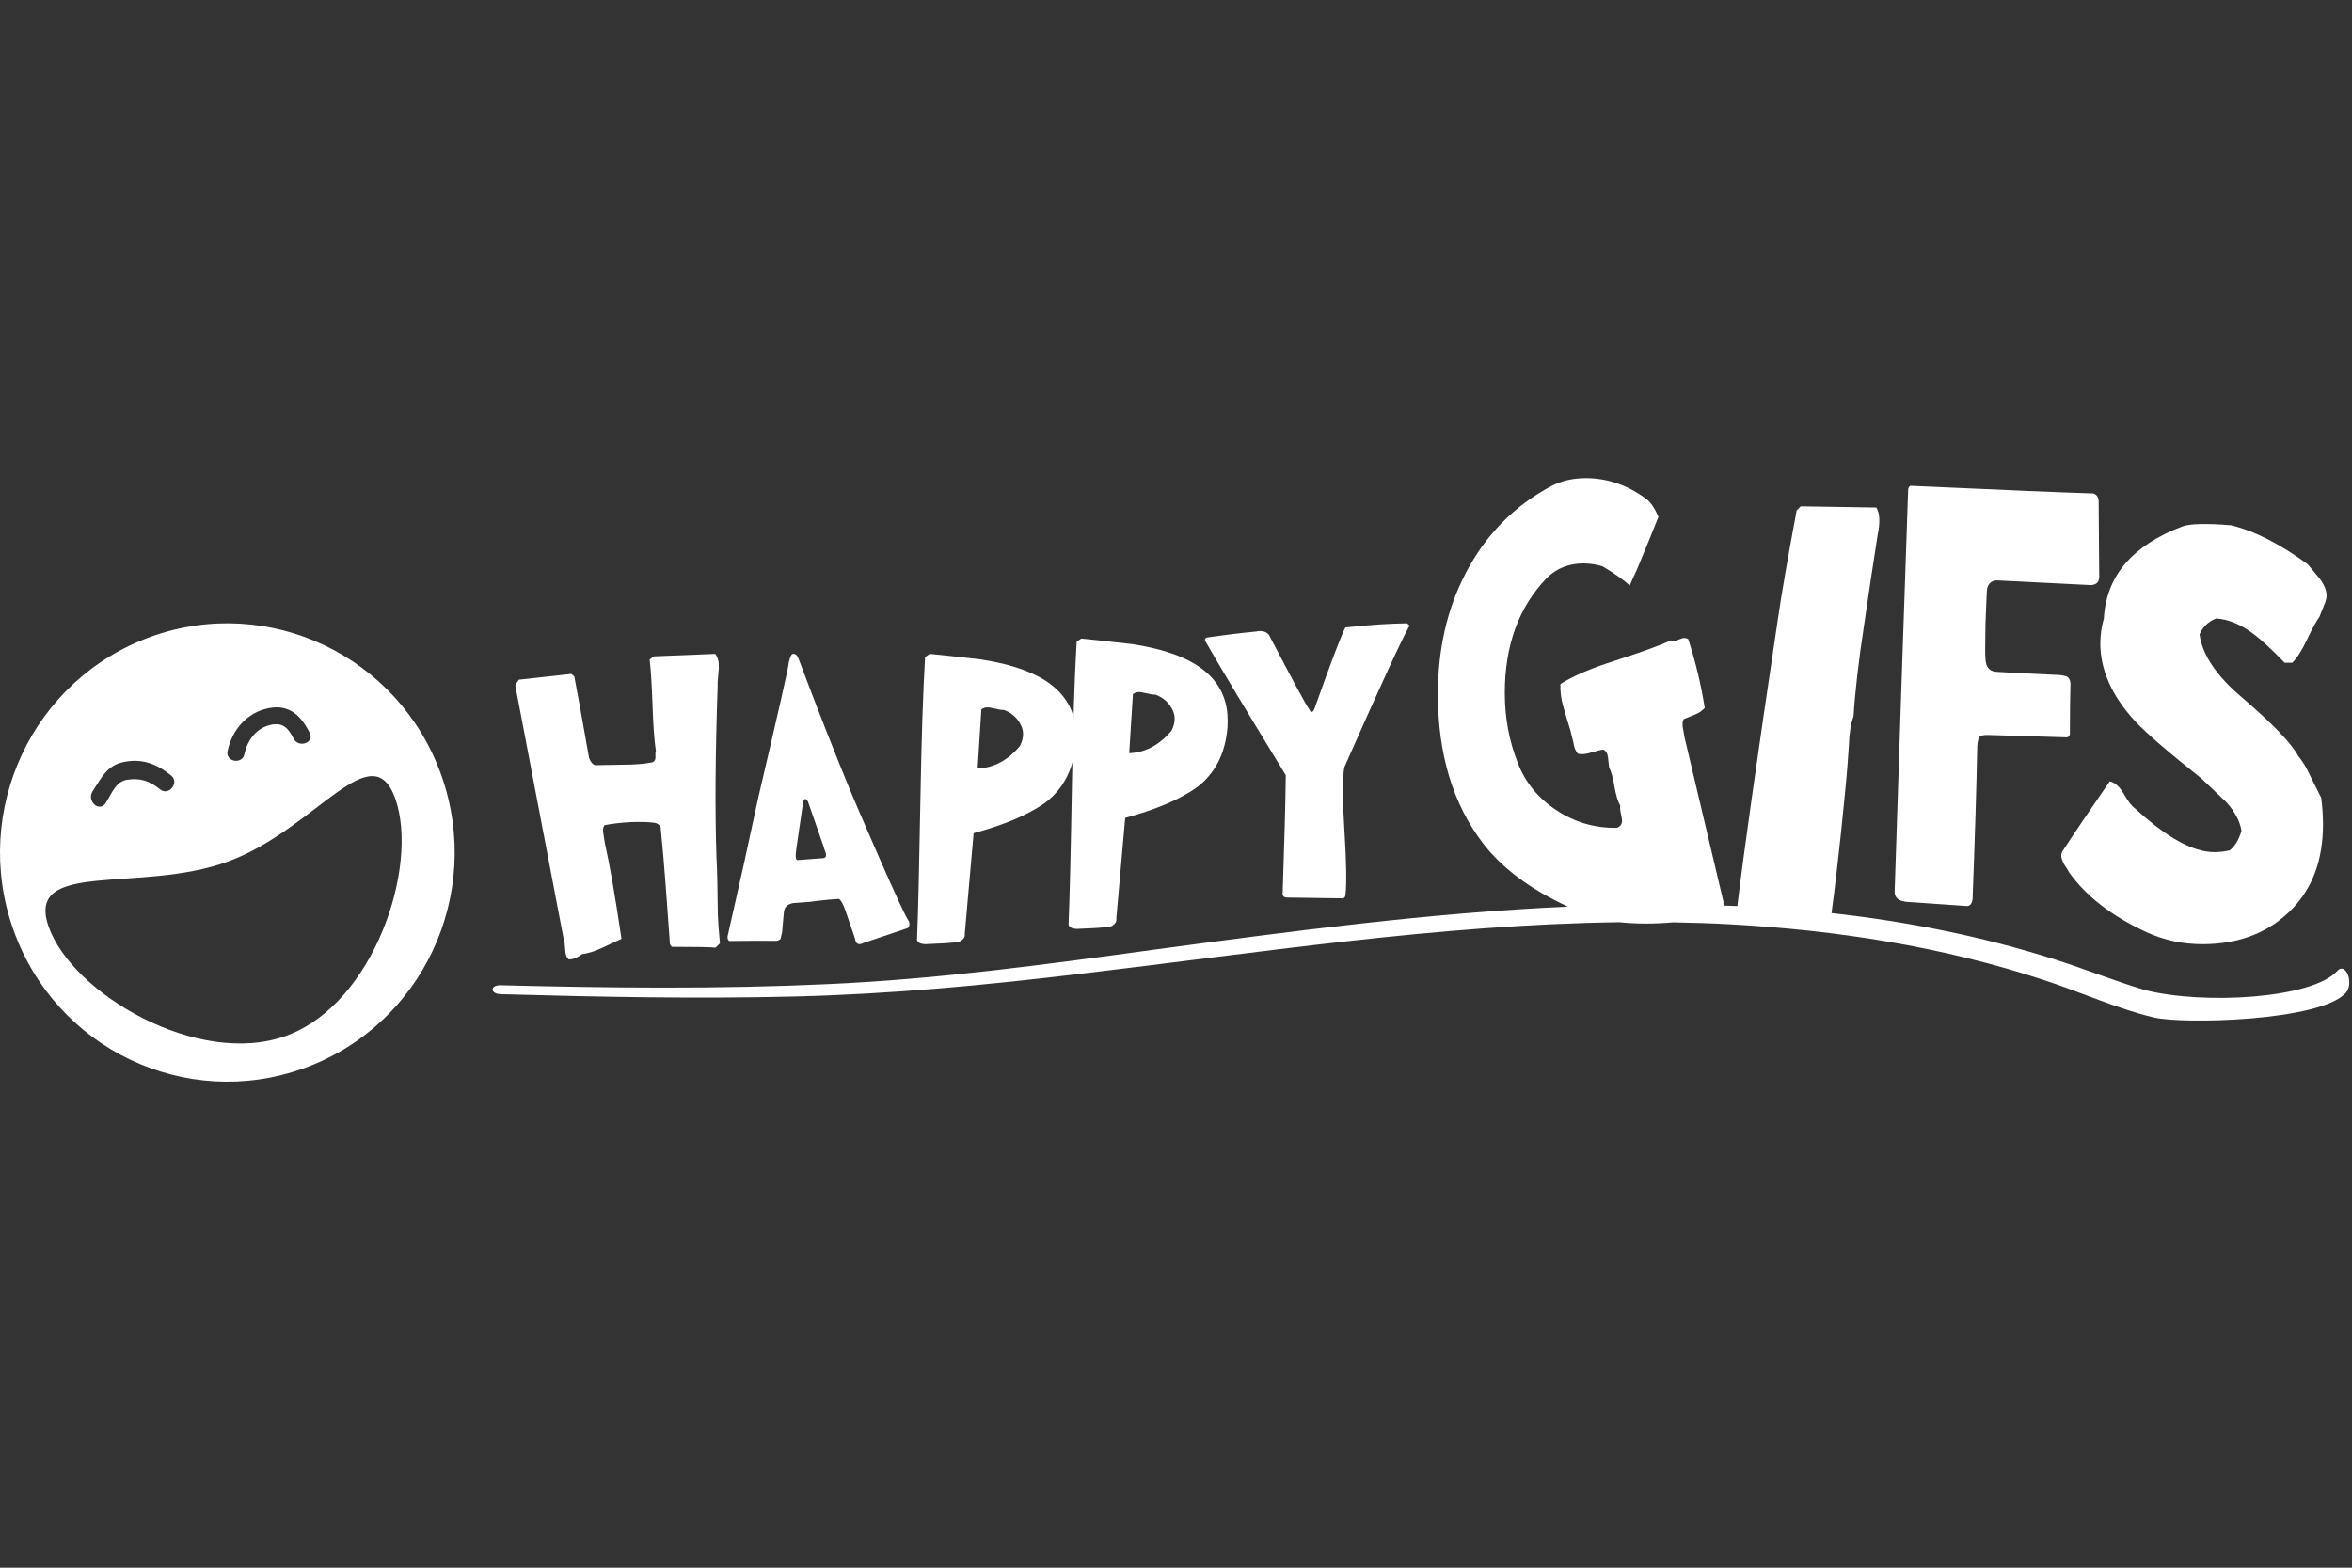 <?xml version="1.0" encoding="UTF-8" standalone="no"?>
<svg width="300px" height="200px" viewBox="0 0 300 200" version="1.1" xmlns="http://www.w3.org/2000/svg" xmlns:xlink="http://www.w3.org/1999/xlink" xmlns:sketch="http://www.bohemiancoding.com/sketch/ns">
    <rect x="0" y="0" width="300" height="200" fill="#333333" stroke="none"/>
    <!-- Generator: Sketch 3.0.3 (7891) - http://www.bohemiancoding.com/sketch -->
    <title>happygifs</title>
    <desc>Created with Sketch.</desc>
    <defs></defs>
    <g id="Logo-page" stroke="none" stroke-width="1" fill="none" fill-rule="evenodd" sketch:type="MSPage">
        <g id="Artboard-1" sketch:type="MSArtboardGroup" transform="translate(-566, -504)" fill="#FFFFFF">
            <g id="happygifs" sketch:type="MSLayerGroup" transform="translate(566, 565)">
                <g id="Page-1" sketch:type="MSShapeGroup">
                    <g id="Artboard-3">
                        <g id="happygifs">
                            <path d="M72.091,60.141 C72.117,60.766 72.278,61.189 72.567,61.405 C73.077,61.4 73.64,61.174 74.254,60.722 C74.999,60.635 75.845,60.37 76.801,59.926 C78.316,59.208 79.141,58.824 79.274,58.781 C78.467,53.304 77.76,49.248 77.16,46.609 C77.162,46.642 77.099,46.242 76.97,45.4 C76.868,44.932 76.908,44.554 77.092,44.272 C77.931,44.11 78.825,43.995 79.774,43.925 C80.722,43.857 81.622,43.842 82.478,43.882 C82.786,43.893 83.111,43.923 83.456,43.964 C83.797,44.008 84.068,44.173 84.256,44.465 C84.508,46.993 84.727,49.491 84.907,51.959 C85.085,54.422 85.268,56.924 85.452,59.454 L85.681,59.794 C88.951,59.794 90.809,59.83 91.256,59.903 L91.828,59.353 C91.677,57.731 91.587,56.518 91.562,55.704 C91.537,52.415 91.476,49.974 91.387,48.385 C91.188,42.392 91.238,35.121 91.538,26.578 C91.515,26.273 91.54,25.798 91.61,25.147 C91.682,24.496 91.707,24.02 91.684,23.715 C91.647,23.209 91.498,22.778 91.235,22.424 L83.436,22.734 L82.858,23.132 C83.008,24.276 83.135,26.236 83.234,29.012 C83.313,31.485 83.453,33.427 83.66,34.837 C83.597,34.944 83.583,35.174 83.607,35.529 C83.632,35.883 83.513,36.122 83.251,36.243 C82.277,36.449 81.059,36.554 79.595,36.557 C78.371,36.579 77.147,36.601 75.922,36.62 C75.609,36.541 75.348,36.237 75.14,35.709 C74.326,31.084 73.699,27.614 73.256,25.303 L72.874,24.976 L66.183,25.714 C65.933,26.037 65.782,26.287 65.727,26.459 L71.927,58.96 C72.008,59.12 72.063,59.514 72.091,60.141" id="Fill-1"></path>
                            <path d="M99.111,59.03 C99.28,58.983 99.429,58.904 99.559,58.789 C99.587,58.718 99.653,58.438 99.756,57.944 C99.779,57.771 99.856,56.915 99.985,55.386 C100.043,54.724 100.441,54.333 101.191,54.211 C101.705,54.173 102.407,54.122 103.299,54.056 C103.64,53.995 104.425,53.903 105.657,53.779 L106.994,53.681 C107.244,53.8 107.518,54.286 107.822,55.125 L109.068,58.769 C109.136,59.25 109.342,59.477 109.685,59.45 C109.822,59.44 109.957,59.396 110.089,59.316 L115.589,57.463 C115.795,57.445 115.922,57.314 115.976,57.072 C116.026,56.825 115.996,56.624 115.879,56.455 C115.574,56.063 114.329,53.387 112.145,48.426 C110.161,43.869 108.94,41.035 108.481,39.927 C106.433,34.959 104.237,29.362 101.892,23.135 C101.755,22.662 101.512,22.42 101.168,22.411 C100.997,22.422 100.857,22.623 100.745,23.011 C100.635,23.4 100.584,23.611 100.586,23.646 C100.635,23.85 99.357,29.511 96.747,40.625 C95.513,46.423 94.214,52.291 92.854,58.232 C92.744,58.621 92.798,58.896 93.016,59.052 C94.907,59.025 96.939,59.015 99.111,59.03 L99.111,59.03 L99.111,59.03 Z M101.599,47.106 L102.443,41.309 C102.581,40.828 102.785,40.811 103.058,41.261 L104.995,46.842 C105.085,47.165 105.194,47.484 105.32,47.802 C105.412,48.158 105.343,48.379 105.107,48.471 L101.709,48.729 C101.469,48.718 101.432,48.175 101.599,47.106 L101.599,47.106 L101.599,47.106 Z" id="Fill-2"></path>
                            <path d="M117.984,59.456 C118.119,59.446 118.775,59.418 119.941,59.367 C121.418,59.293 122.272,59.199 122.506,59.079 C122.935,58.807 123.118,58.487 123.057,58.114 L124.188,45.289 C128.04,44.257 131.065,42.977 133.259,41.45 C135.646,39.667 136.971,37.089 137.242,33.712 C137.27,33.162 137.267,32.632 137.23,32.12 C137.025,29.359 135.629,27.2 133.034,25.64 C131.089,24.479 128.444,23.643 125.1,23.13 C122.911,22.878 120.74,22.64 118.587,22.418 L117.997,22.821 C117.734,27.259 117.536,33.267 117.401,40.847 C117.247,49.627 117.104,55.649 116.963,58.915 C117.055,59.247 117.395,59.428 117.984,59.456 L117.984,59.456 L117.984,59.456 Z M125.174,29.503 C125.379,29.348 125.611,29.261 125.868,29.244 C126.087,29.228 126.436,29.283 126.924,29.406 C127.411,29.531 127.78,29.583 128.038,29.566 C128.978,29.923 129.663,30.491 130.09,31.272 C130.632,32.149 130.631,33.118 130.089,34.178 C128.541,36.013 126.743,36.967 124.696,37.039 L125.174,29.503 L125.174,29.503 Z" id="Fill-3"></path>
                            <path d="M137.317,57.505 C137.452,57.496 138.106,57.466 139.274,57.417 C140.75,57.344 141.605,57.248 141.838,57.129 C142.268,56.856 142.45,56.536 142.388,56.164 L143.519,43.34 C147.371,42.308 150.397,41.026 152.592,39.5 C154.976,37.718 156.302,35.138 156.572,31.76 C156.6,31.21 156.597,30.68 156.56,30.169 C156.359,27.408 154.96,25.248 152.365,23.689 C150.42,22.527 147.775,21.691 144.43,21.177 C142.241,20.925 140.069,20.688 137.917,20.465 L137.328,20.868 C137.065,25.307 136.867,31.315 136.731,38.895 C136.579,47.676 136.433,53.699 136.293,56.961 C136.388,57.299 136.727,57.479 137.317,57.505 L137.317,57.505 L137.317,57.505 Z M144.506,27.553 C144.711,27.398 144.945,27.311 145.201,27.293 C145.419,27.278 145.772,27.333 146.258,27.456 C146.741,27.58 147.115,27.633 147.371,27.616 C148.315,27.972 148.997,28.541 149.423,29.32 C149.964,30.198 149.964,31.166 149.422,32.226 C147.873,34.06 146.076,35.015 144.029,35.088 L144.506,27.553 L144.506,27.553 Z" id="Fill-4"></path>
                            <path d="M164.004,37.901 C163.958,41.512 163.823,46.522 163.604,52.933 C163.562,53.314 163.764,53.505 164.208,53.506 L171.286,53.607 C171.491,53.558 171.598,53.414 171.615,53.172 C171.782,51.718 171.735,48.932 171.475,44.829 C171.226,40.93 171.225,38.283 171.465,36.891 C176.135,26.342 178.91,20.314 179.794,18.806 L179.465,18.52 C177.144,18.553 174.528,18.726 171.613,19.042 C171.185,19.762 169.865,23.227 167.649,29.437 C167.565,29.685 167.452,29.812 167.318,29.822 C167.216,29.83 167.104,29.719 166.983,29.485 C166.525,28.832 164.813,25.659 161.839,19.964 C161.467,19.544 160.909,19.413 160.172,19.571 C158.408,19.734 156.326,19.989 153.924,20.336 C153.689,20.422 153.633,20.581 153.752,20.812 C155.436,23.781 158.855,29.477 164.004,37.901" id="Fill-5"></path>
                            <path d="M243.153,54.053 L250.781,54.58 C251.229,54.629 251.503,54.355 251.603,53.756 C251.903,45.959 252.101,39.435 252.202,34.189 C252.251,33.539 252.355,33.139 252.502,32.989 C252.65,32.839 252.998,32.765 253.548,32.765 L263.419,33.064 C263.867,33.114 264.065,32.889 264.016,32.388 C264.016,30.29 264.041,28.215 264.091,26.167 C264.041,25.666 263.841,25.367 263.493,25.267 C263.39,25.218 263.117,25.168 262.671,25.117 C258.135,24.917 255.441,24.779 254.595,24.705 C253.748,24.63 253.299,24.093 253.25,23.093 C253.199,22.793 253.199,21.294 253.25,18.594 C253.348,15.745 253.424,14.222 253.474,14.022 C253.675,13.373 254.096,13.047 254.745,13.047 L266.711,13.647 C267.41,13.598 267.757,13.247 267.757,12.597 L267.685,3.002 C267.685,2.452 267.46,2.102 267.012,1.951 C263.521,1.852 255.745,1.528 243.681,0.977 C243.478,1.077 243.382,1.277 243.382,1.576 C242.784,18.769 242.209,35.862 241.661,52.855 C241.706,53.552 242.205,53.952 243.153,54.053" id="Fill-6"></path>
                            <path d="M280.781,38.301 C281.835,39.306 282.892,40.309 283.946,41.313 C285.05,42.518 285.7,43.747 285.905,45.002 C285.554,46.158 285.05,46.984 284.398,47.487 C283.741,47.64 283.092,47.712 282.437,47.712 C279.725,47.712 276.36,45.856 272.339,42.142 C271.936,41.89 271.436,41.24 270.832,40.186 C270.331,39.334 269.751,38.832 269.099,38.68 C266.535,42.394 264.551,45.332 263.145,47.489 C262.995,47.691 262.92,47.916 262.92,48.166 C262.92,48.465 263.044,48.841 263.299,49.292 C263.698,49.896 263.903,50.224 263.903,50.273 C266.062,53.334 269.378,55.892 273.847,57.952 C276.056,58.953 278.416,59.456 280.93,59.456 C285.651,59.456 289.468,57.952 292.382,54.941 C294.996,52.229 296.302,48.641 296.302,44.176 C296.302,43.071 296.229,41.943 296.075,40.788 C296.025,40.688 295.572,39.784 294.721,38.079 C294.219,36.974 293.691,36.096 293.139,35.443 C292.285,33.837 289.897,31.353 285.981,27.991 C282.716,25.232 280.909,22.546 280.555,19.935 C280.957,18.983 281.661,18.305 282.665,17.902 C284.224,18.004 285.804,18.656 287.415,19.86 C288.369,20.563 289.702,21.792 291.409,23.55 L292.387,23.55 C292.991,22.948 293.616,21.957 294.273,20.576 C294.925,19.197 295.452,18.23 295.855,17.677 C296.153,16.924 296.379,16.359 296.53,15.983 C296.685,15.606 296.756,15.268 296.756,14.966 C296.756,14.314 296.458,13.586 295.851,12.783 C295.349,12.181 294.847,11.579 294.345,10.977 C290.777,8.368 287.512,6.711 284.549,6.008 C281.385,5.756 279.325,5.807 278.373,6.159 C271.99,8.568 268.651,12.483 268.349,17.902 C268.052,18.956 267.897,20.011 267.897,21.065 C267.897,24.429 269.329,27.69 272.193,30.852 C273.548,32.353 276.411,34.837 280.781,38.301" id="Fill-7"></path>
                            <path d="M298.116,62.876 C294.933,66.386 281.162,67.22 273.595,65.306 C269.765,64.172 266,62.644 262.199,61.436 C252.767,58.43 243.221,56.553 233.613,55.489 C234.531,48.63 235.193,41.618 235.524,38.154 C235.572,37.648 235.677,36.326 235.822,34.196 C235.872,32.571 236.072,31.303 236.421,30.39 C236.619,27.193 237.068,23.31 237.767,18.743 C238.315,14.937 238.886,11.13 239.484,7.324 C239.832,5.699 239.784,4.507 239.335,3.747 L229.685,3.594 L229.163,4.126 C228.015,10.267 227.219,14.887 226.772,17.981 C224.102,35.853 222.38,48.053 221.599,54.592 C221.009,54.569 220.419,54.546 219.83,54.525 C219.838,54.379 219.839,54.222 219.829,54.045 C217.634,44.76 215.988,37.806 214.894,33.187 C214.894,33.138 214.822,32.73 214.67,31.969 C214.569,31.463 214.598,31.056 214.744,30.752 C215.241,30.549 215.74,30.346 216.239,30.142 C216.737,29.94 217.138,29.66 217.438,29.305 C216.988,26.412 216.289,23.495 215.342,20.551 C215.192,20.45 215.017,20.397 214.82,20.397 C214.668,20.397 214.445,20.462 214.148,20.588 C213.849,20.715 213.625,20.778 213.473,20.778 C213.374,20.778 213.251,20.754 213.1,20.702 C211.953,21.262 209.583,22.123 205.994,23.29 C202.952,24.255 200.633,25.245 199.037,26.26 C198.987,27.173 199.111,28.151 199.412,29.191 C199.708,30.232 200.011,31.236 200.311,32.198 C200.36,32.351 200.482,32.858 200.685,33.721 C200.783,34.382 200.98,34.862 201.283,35.167 C201.732,35.268 202.279,35.218 202.929,35.014 C203.775,34.761 204.299,34.633 204.499,34.633 C204.844,34.786 205.047,35.115 205.097,35.623 C205.197,36.436 205.248,36.868 205.248,36.918 C205.498,37.375 205.725,38.173 205.92,39.316 C206.12,40.456 206.368,41.283 206.669,41.791 C206.618,41.997 206.645,42.322 206.743,42.778 C206.843,43.236 206.894,43.538 206.894,43.693 C206.894,44.151 206.671,44.453 206.223,44.606 C203.428,44.656 200.863,43.908 198.518,42.361 C196.177,40.812 194.53,38.795 193.586,36.307 C192.485,33.516 191.938,30.548 191.938,27.4 C191.938,21.31 193.733,16.413 197.325,12.707 C198.572,11.491 200.119,10.881 201.963,10.881 C202.81,10.881 203.632,11.008 204.431,11.262 C206.028,12.225 207.175,13.038 207.873,13.697 C208.27,12.783 208.57,12.125 208.769,11.718 C210.015,8.724 210.936,6.466 211.536,4.942 C211.037,3.775 210.487,2.99 209.888,2.582 C207.539,0.864 204.995,0 202.253,0 C200.656,0 199.21,0.332 197.915,0.99 C193.126,3.529 189.463,7.259 186.92,12.18 C184.575,16.698 183.404,21.825 183.404,27.557 C183.404,35.222 185.323,41.566 189.16,46.592 C191.606,49.776 195.22,52.466 199.991,54.663 C182.331,55.453 164.696,57.81 147.149,60.163 C133.268,62.065 119.437,63.939 105.485,64.555 C91.644,65.195 77.756,65.045 63.866,64.694 C62.483,64.66 62.483,65.79 63.866,65.831 C76.366,66.184 88.874,66.439 101.34,66.129 C113.453,65.831 125.437,64.716 137.467,63.274 C160.336,60.592 183.451,56.954 206.575,56.653 C208.677,56.879 210.961,56.879 213.419,56.668 C215.867,56.708 218.315,56.79 220.76,56.923 C234.24,57.683 247.677,59.72 260.865,64.086 C265.472,65.6 270.058,67.696 274.735,68.806 C278.503,69.696 295.949,69.26 299.198,65.683 C300.29,64.478 299.222,61.65 298.116,62.876" id="Fill-8"></path>
                            <path d="M56.302,37.928 C50.917,22.724 34.328,14.799 19.249,20.229 C4.171,25.66 -3.688,42.385 1.696,57.589 C7.081,72.795 23.669,80.719 38.749,75.29 C53.828,69.86 61.685,53.133 56.302,37.928 L56.302,37.928 L56.302,37.928 Z M29.025,34.828 C29.591,32.157 31.455,29.904 34.262,29.347 C36.946,28.816 38.419,30.339 39.516,32.524 C40.14,33.761 38.075,34.47 37.457,33.243 C36.767,31.871 36.061,31.078 34.395,31.506 C32.607,31.966 31.529,33.529 31.174,35.224 C30.888,36.576 28.739,36.186 29.025,34.828 L29.025,34.828 L29.025,34.828 Z M11.811,39.954 C12.925,38.247 13.612,36.696 15.685,36.235 C18.026,35.714 19.94,36.408 21.82,37.925 C22.941,38.831 21.537,40.606 20.424,39.708 C19.067,38.611 17.86,38.21 16.174,38.487 C14.727,38.724 14.219,40.314 13.472,41.455 C12.668,42.688 11.015,41.175 11.811,39.954 L11.811,39.954 L11.811,39.954 Z M36.524,71.137 C25.313,75.247 9.177,65.77 6.192,57.192 C3.209,48.612 17.867,53.021 29.078,48.913 C40.289,44.804 47.463,32.391 50.448,40.969 C53.429,49.547 47.735,67.027 36.524,71.137 L36.524,71.137 L36.524,71.137 Z" id="Fill-9"></path>
                        </g>
                    </g>
                </g>
            </g>
        </g>
    </g>
</svg>